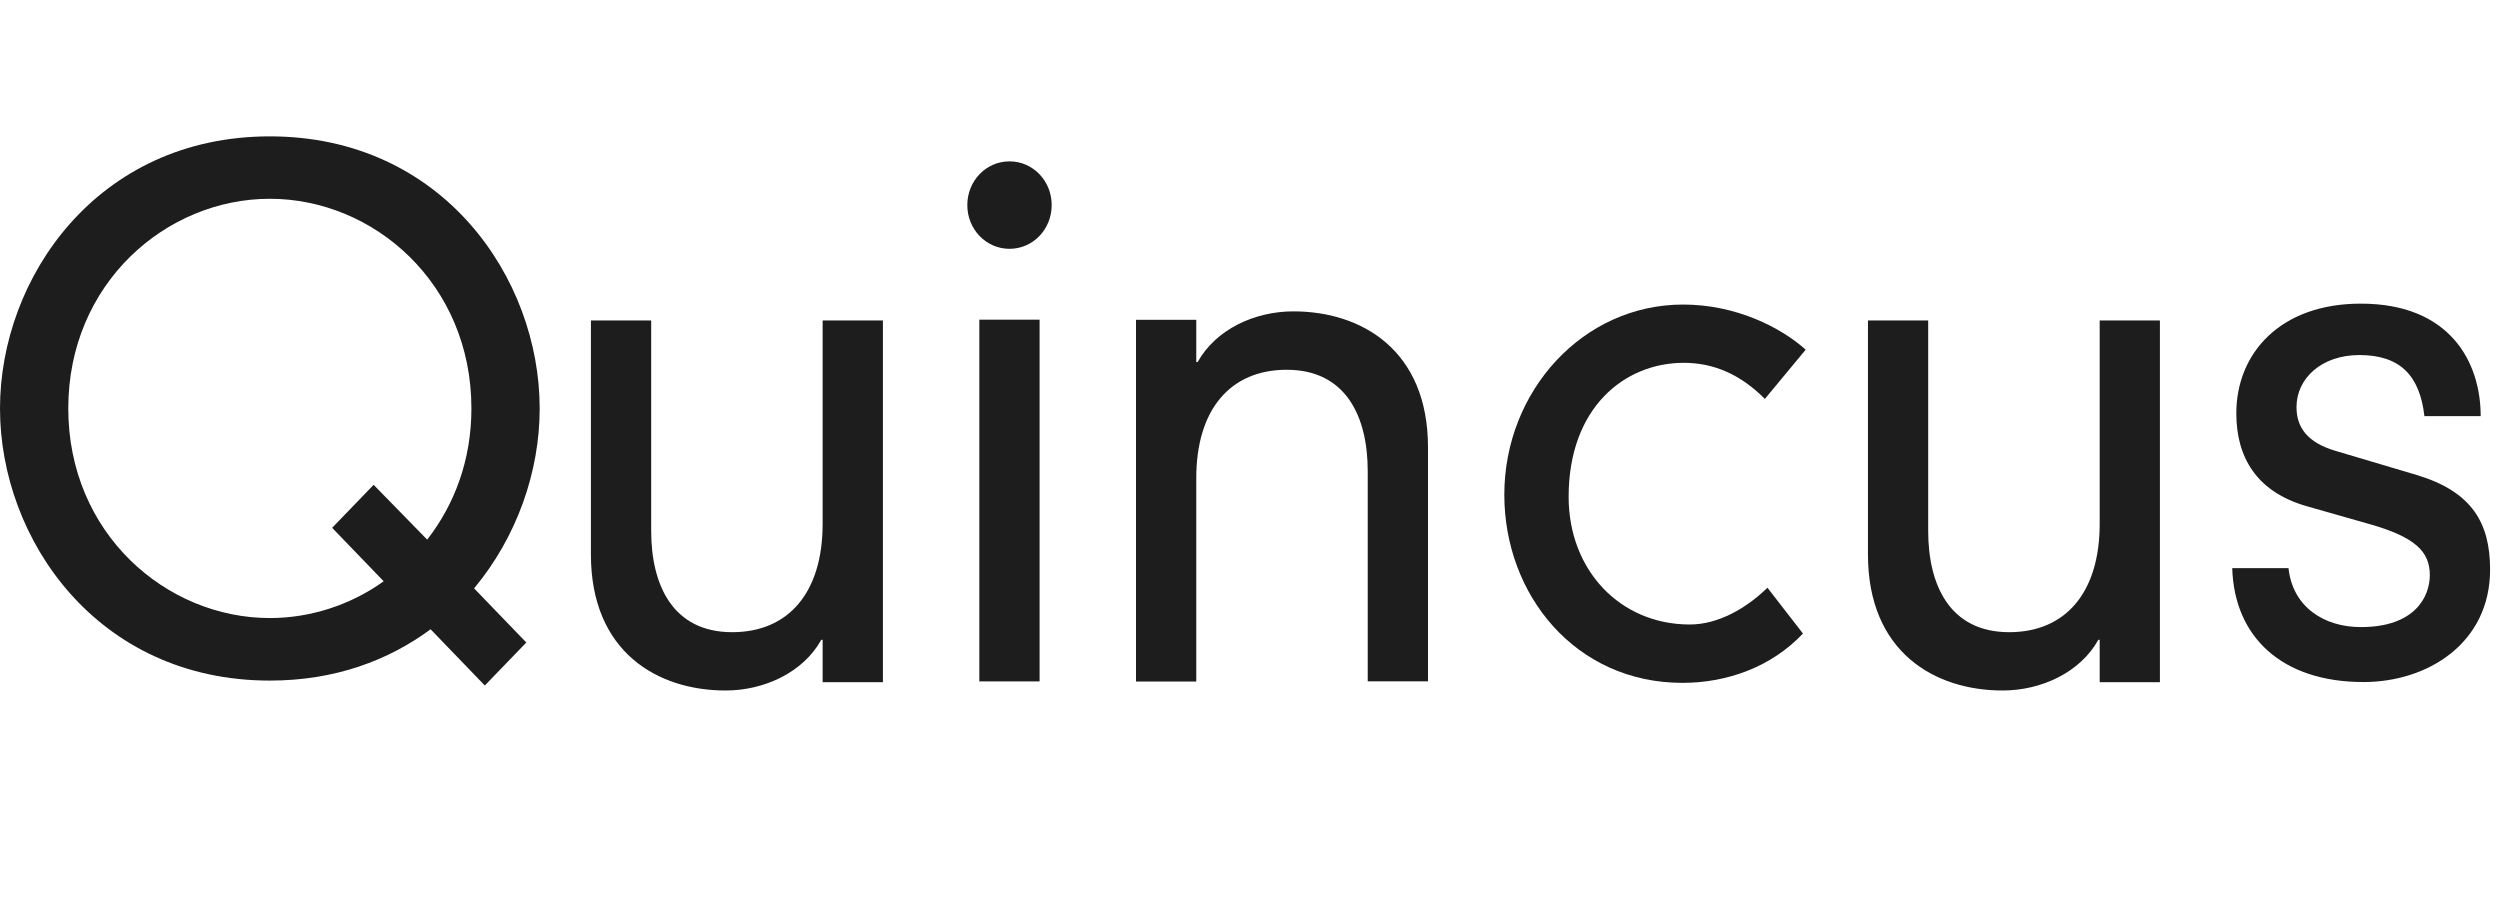 <svg width="55" height="20" viewBox="0 0 55 20" fill="none" xmlns="http://www.w3.org/2000/svg">
<path d="M11.873 8.987C11.873 6.115 9.737 3 5.937 3C2.136 3 0 6.117 0 8.987C0 11.858 2.136 14.973 5.937 14.973C7.366 14.973 8.545 14.53 9.473 13.844L10.666 15.081L11.579 14.135L10.43 12.944C11.373 11.811 11.873 10.376 11.873 8.987ZM9.398 11.872L8.22 10.666L7.307 11.612L8.441 12.788C7.72 13.306 6.835 13.597 5.937 13.597C3.653 13.597 1.502 11.734 1.502 8.985C1.502 6.236 3.653 4.373 5.937 4.373C8.22 4.373 10.371 6.236 10.371 8.985C10.371 10.116 10.003 11.094 9.398 11.872Z" fill="#1D1D1D"/>
<path d="M18.098 14.076H18.068C17.67 14.793 16.815 15.191 15.962 15.191C14.474 15.191 13 14.351 13 12.198V7.05H14.326V11.678C14.326 12.869 14.798 13.908 16.109 13.908C17.347 13.908 18.098 13.037 18.098 11.525V7.05H19.424V15.008H18.098V14.076Z" fill="#1D1D1D"/>
<path d="M22.209 3.55C22.724 3.55 23.137 3.978 23.137 4.512C23.137 5.046 22.724 5.474 22.209 5.474C21.694 5.474 21.281 5.046 21.281 4.512C21.281 3.978 21.694 3.55 22.209 3.55ZM21.545 7.033H22.871V14.991H21.545V7.033Z" fill="#1D1D1D"/>
<path d="M30.09 10.365C30.09 9.174 29.618 8.135 28.307 8.135C27.069 8.135 26.318 9.006 26.318 10.518V14.993H24.992V7.035H26.318V7.966H26.348C26.745 7.249 27.599 6.85 28.454 6.85C29.942 6.85 31.416 7.69 31.416 9.843V14.99H30.09V10.365Z" fill="#1D1D1D"/>
<path d="M38.827 8.776C38.297 8.242 37.707 7.982 37.044 7.982C35.733 7.982 34.51 8.975 34.51 10.929C34.51 12.548 35.644 13.739 37.176 13.739C37.81 13.739 38.429 13.373 38.884 12.93L39.665 13.938C38.974 14.67 38.001 15.023 37.014 15.023C34.657 15.023 33.095 13.084 33.095 10.884C33.095 8.608 34.818 6.7 37.029 6.7C38.193 6.7 39.18 7.203 39.725 7.693L38.827 8.776Z" fill="#1D1D1D"/>
<path d="M46.193 14.076H46.163C45.765 14.793 44.91 15.191 44.056 15.191C42.569 15.191 41.095 14.351 41.095 12.198V7.05H42.42V11.678C42.42 12.869 42.892 13.908 44.203 13.908C45.441 13.908 46.193 13.037 46.193 11.525V7.05H47.518V15.008H46.193V14.076Z" fill="#1D1D1D"/>
<path d="M50.347 12.497C50.437 13.353 51.128 13.796 51.939 13.796C53.133 13.796 53.456 13.124 53.456 12.651C53.456 12.133 53.133 11.811 52.101 11.522L50.76 11.14C49.626 10.82 49.199 10.04 49.199 9.093C49.199 7.779 50.156 6.68 51.939 6.68C53.899 6.68 54.575 7.964 54.575 9.155H53.337C53.235 8.253 52.792 7.811 51.908 7.811C51.067 7.811 50.523 8.33 50.523 8.956C50.523 9.4 50.759 9.735 51.378 9.918L53.175 10.452C54.384 10.818 54.782 11.506 54.782 12.53C54.782 14.149 53.412 15.005 51.997 15.005C50.199 15.005 49.154 14.012 49.109 12.499H50.347V12.497Z" fill="#1D1D1D"/>
</svg>
